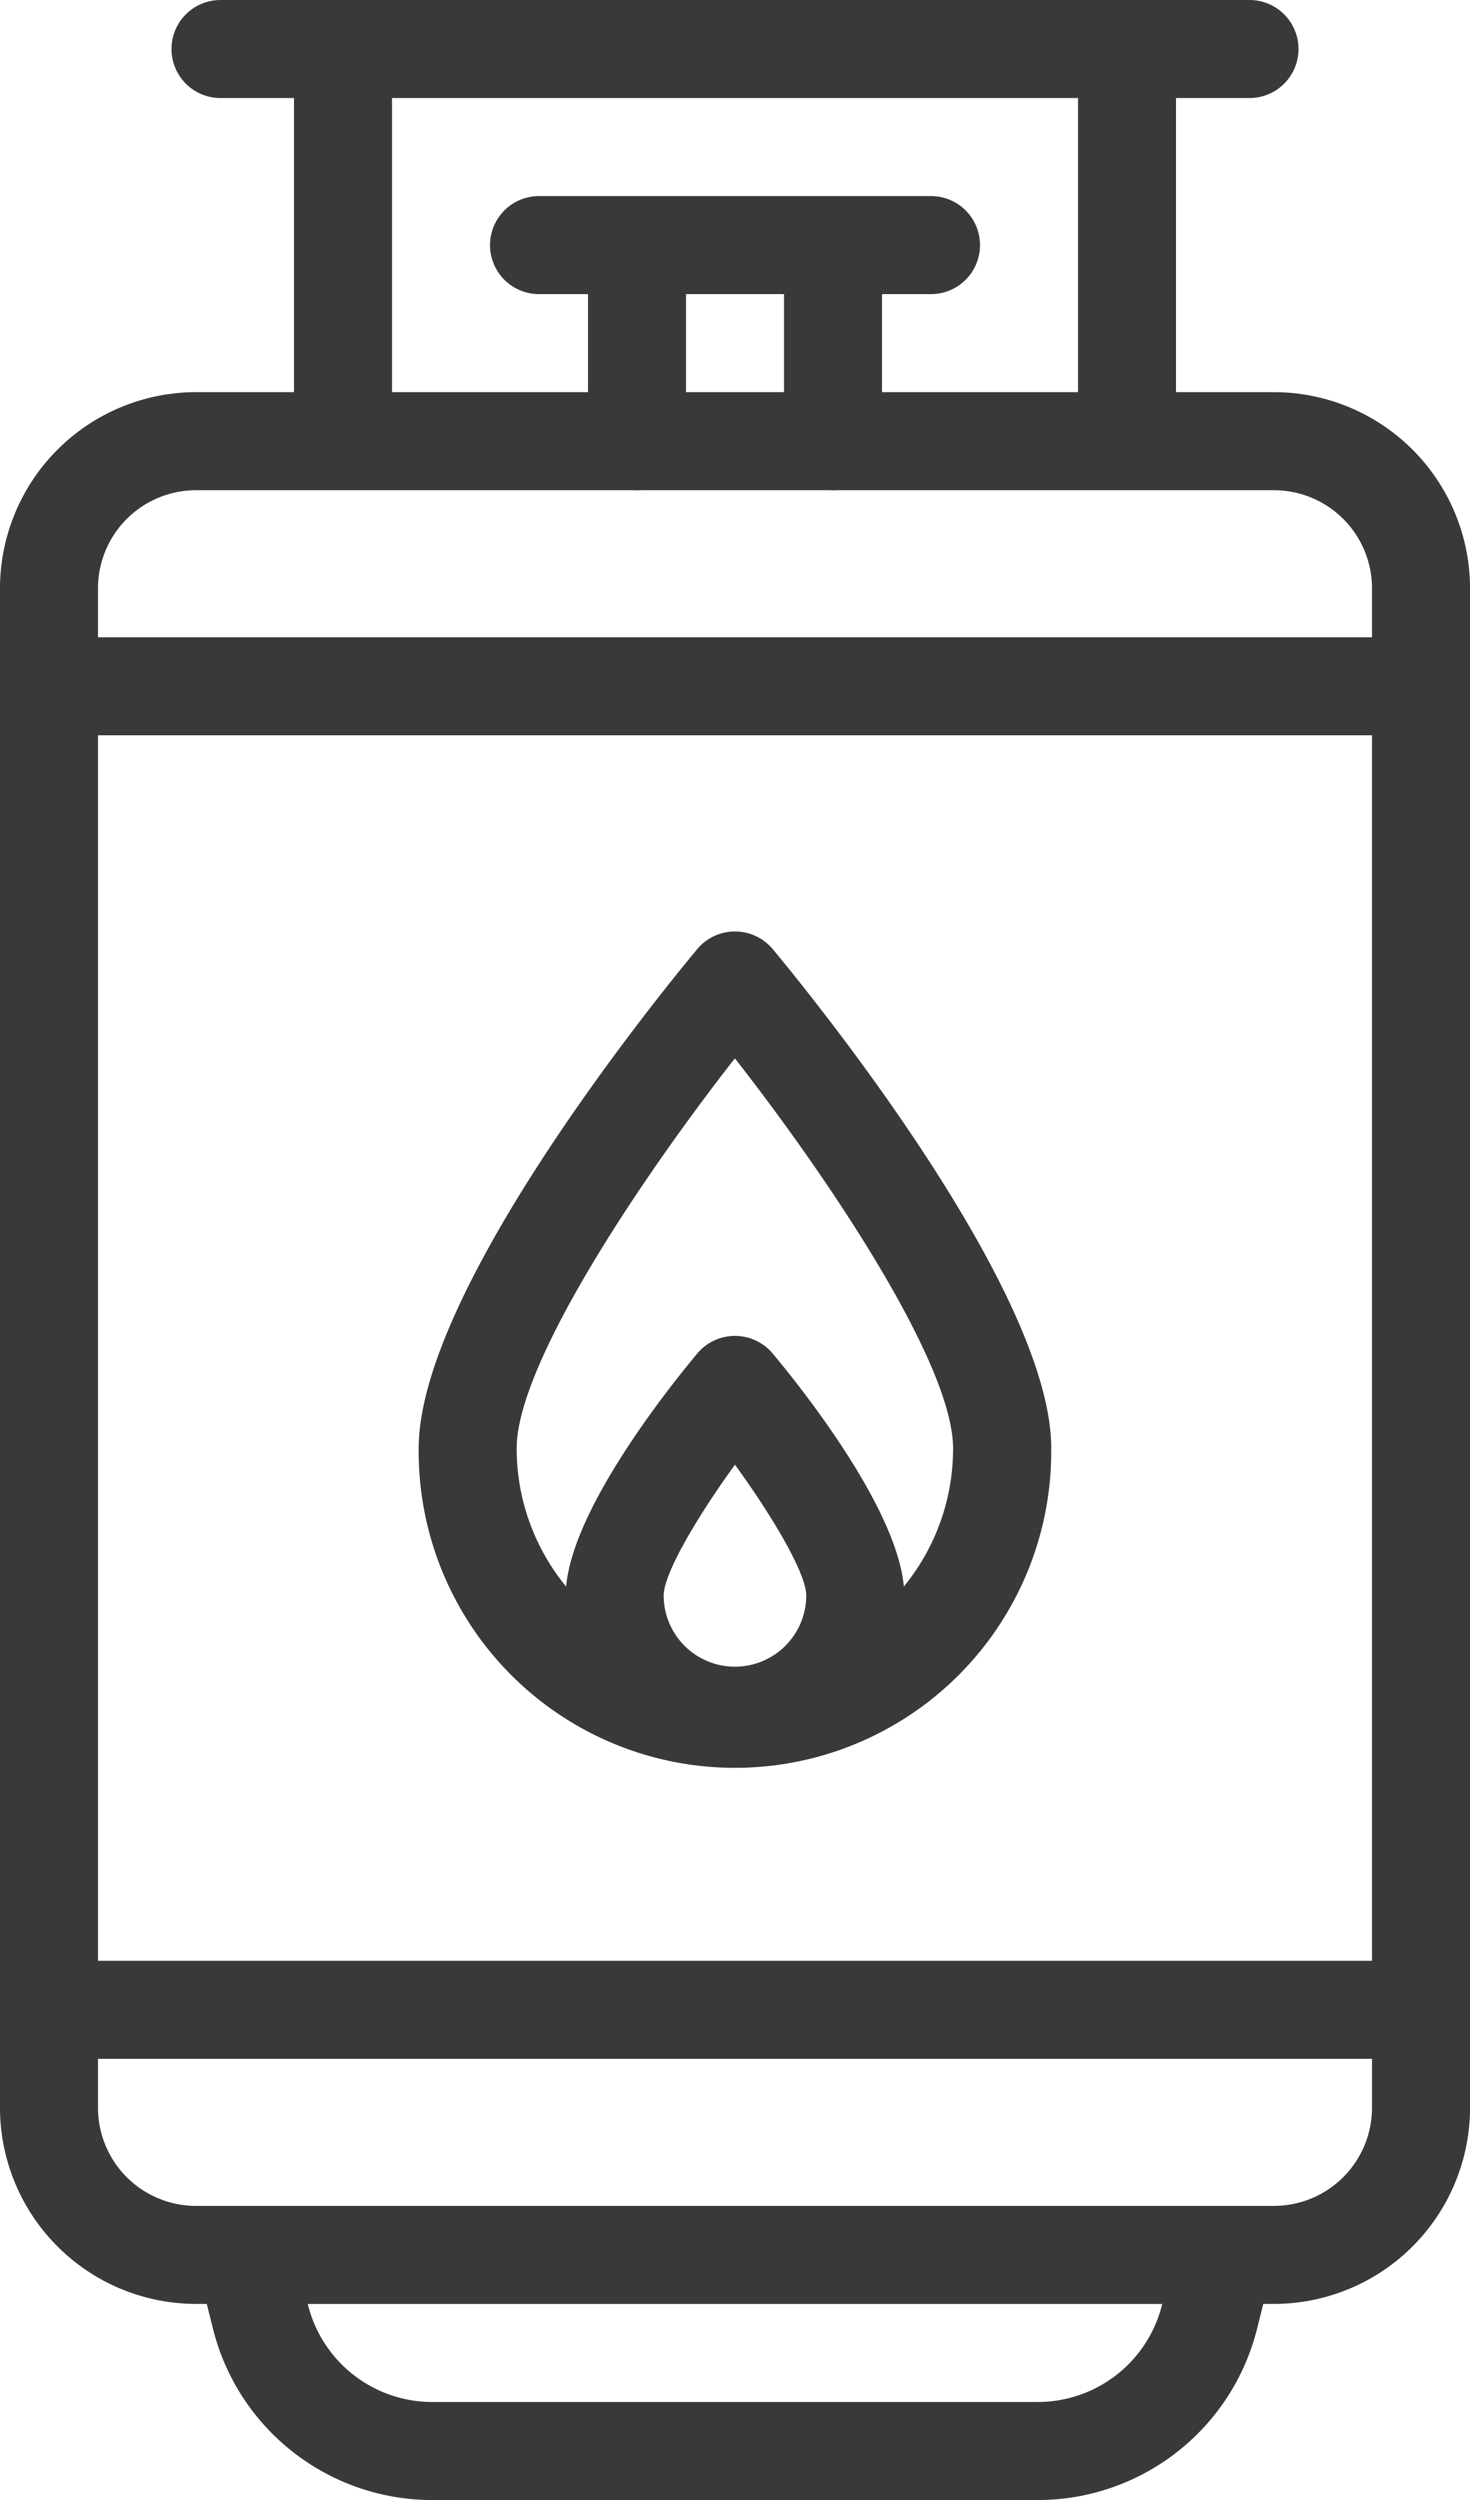 <svg id="gas" xmlns="http://www.w3.org/2000/svg" width="47.834" height="81.318" viewBox="0 0 47.834 81.318">
  <g id="Grupo_314" data-name="Grupo 314" transform="translate(0 0)">
    <path id="Caminho_619" data-name="Caminho 619" d="M207.595,44.189h1.594v4.783a1.594,1.594,0,0,0,3.189,0V44.189h3.189v4.783a1.594,1.594,0,1,0,3.189,0V44.189h1.594a1.594,1.594,0,0,0,0-3.189H207.595a1.594,1.594,0,0,0,0,3.189Z" transform="translate(-190.055 -34.622)" fill="#393939"/>
    <path id="Caminho_620" data-name="Caminho 620" d="M212.037,207.816c0-5.23-8.14-15.13-9.068-16.242a1.6,1.6,0,0,0-2.448,0c-.928,1.112-9.068,11.012-9.068,16.242a10.292,10.292,0,1,0,20.583,0ZM199.426,212.6c0-.7,1.071-2.532,2.319-4.25,1.248,1.718,2.319,3.546,2.319,4.25a2.319,2.319,0,1,1-4.639,0Zm7.813-.287c-.225-2.555-3.3-6.424-4.27-7.584a1.6,1.6,0,0,0-2.448,0c-.968,1.16-4.045,5.029-4.27,7.584a7.07,7.07,0,0,1-1.609-4.5c0-2.707,3.959-8.663,7.1-12.681,3.144,4.017,7.1,9.971,7.1,12.681A7.07,7.07,0,0,1,207.24,212.312Z" transform="translate(-177.829 -160.707)" fill="#393939"/>
    <path id="Caminho_621" data-name="Caminho 621" d="M147.456,13.756h-3.189V4.189h2.392a1.594,1.594,0,1,0,0-3.189H113.175a1.594,1.594,0,1,0,0,3.189h2.392v9.567h-3.189A6.385,6.385,0,0,0,106,20.134V69.562a6.385,6.385,0,0,0,6.378,6.378h.35l.2.8a7.354,7.354,0,0,0,7.145,5.579h19.689a7.355,7.355,0,0,0,7.145-5.579l.2-.8h.35a6.385,6.385,0,0,0,6.378-6.378V20.134A6.385,6.385,0,0,0,147.456,13.756ZM109.189,24.917h41.456V64.779H109.189Zm9.567-20.728h22.323v9.567H118.756Zm-6.378,12.756h35.078a3.193,3.193,0,0,1,3.189,3.189v1.594H109.189V20.134A3.193,3.193,0,0,1,112.378,16.945Zm31.435,59.021a4.17,4.17,0,0,1-4.052,3.164H120.073a4.17,4.17,0,0,1-4.052-3.164l-.006-.025h27.8Zm3.643-3.214H112.378a3.193,3.193,0,0,1-3.189-3.189V67.968h41.456v1.594A3.193,3.193,0,0,1,147.456,72.751Z" transform="translate(-106 -1)" fill="#393939"/>
  </g>
</svg>
